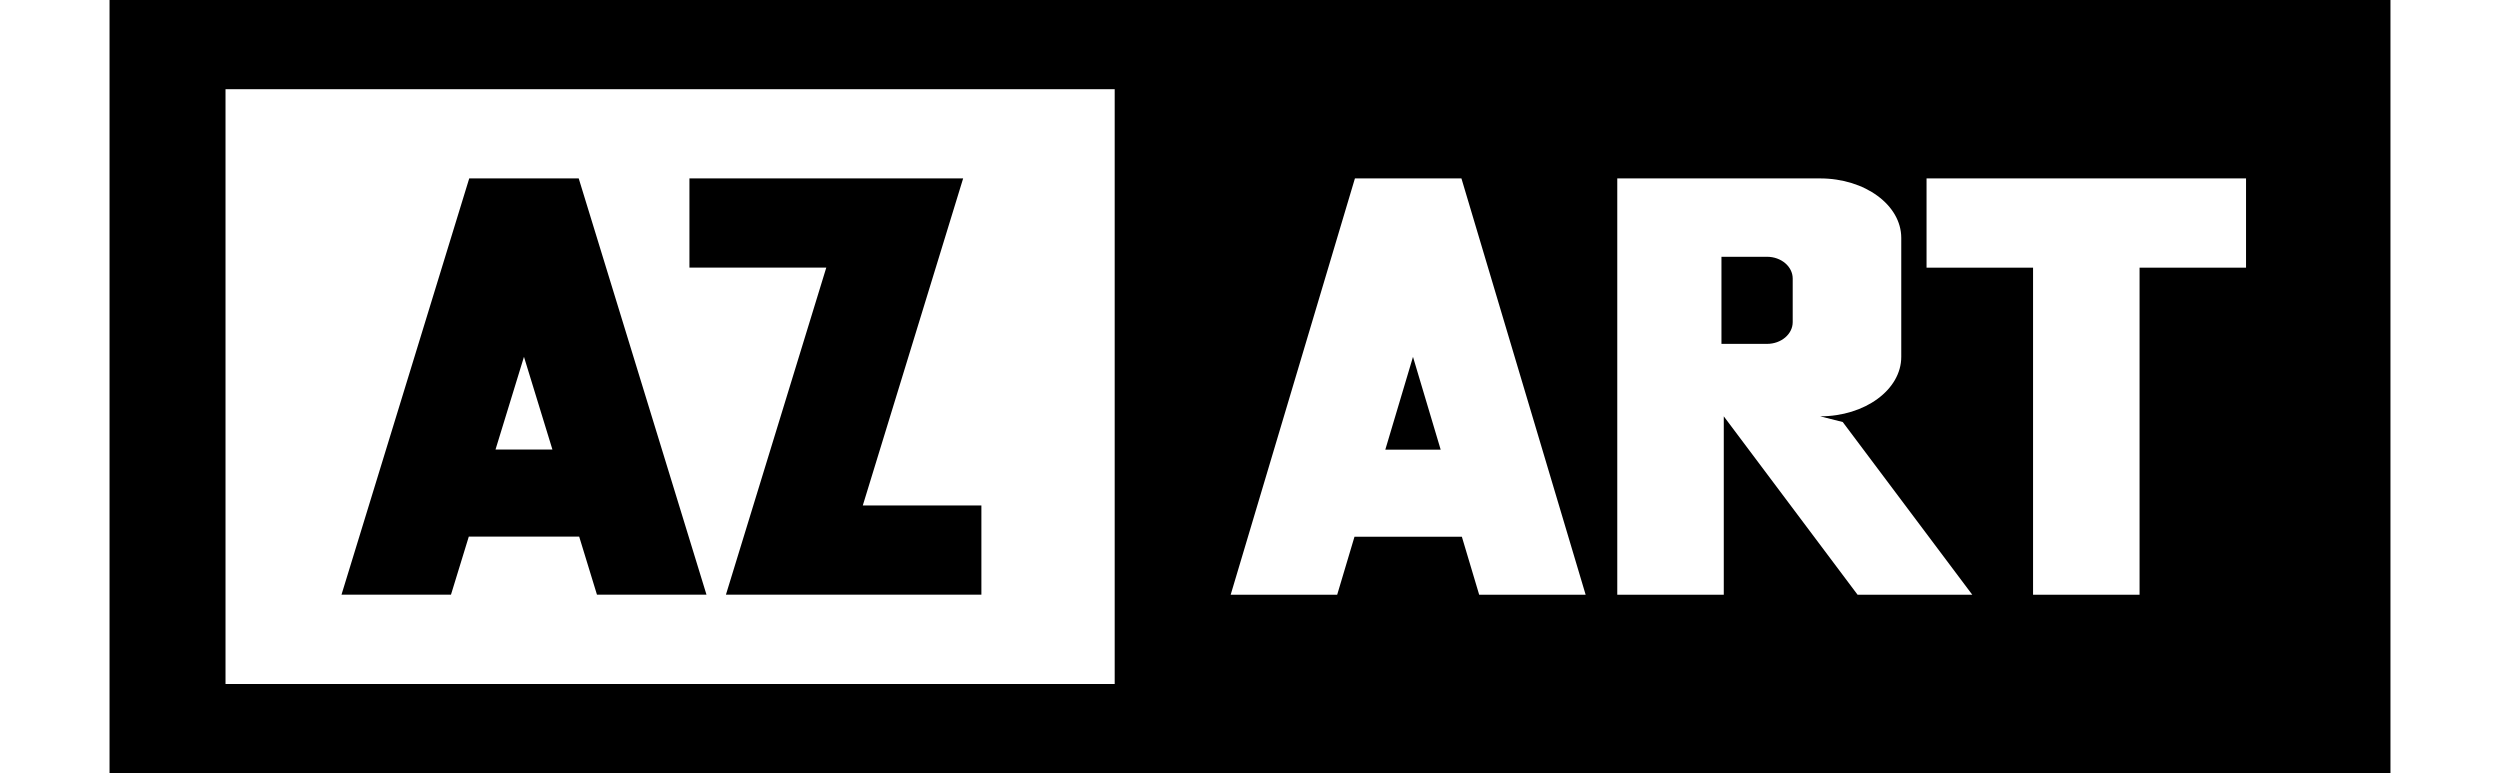 <?xml version="1.0" encoding="utf-8"?>
<svg width="97px" height="30px" viewBox="0 0 59 20" version="1.1" xmlns:xlink="http://www.w3.org/1999/xlink"
  xmlns="http://www.w3.org/2000/svg">
  <g id="AZART" fill-opacity="1">
    <path d="M-255 650L-255 650L-255 670L-314 670L-314 650L-255 650Z" id="AZART" fill="none" stroke="none" />
    <g id="AZART">
      <path
        d="M59 0L0 0L0 19.999L59 19.999L59 0ZM26 2.308L3 2.308L3 17.692L26 17.692L26 2.308ZM32.214 4.615L29 15.384L31.755 15.384L32.203 13.883L34.98 13.883L35.428 15.384L38.182 15.384L34.969 4.615L32.214 4.615ZM46.346 6.154C46.346 5.304 45.407 4.615 44.247 4.615L39 4.615L39 15.384L41.755 15.384L41.755 10.769L45.216 15.384L48.183 15.384L44.832 10.916L44.247 10.769C45.407 10.769 46.346 10.08 46.346 9.231L46.346 6.154ZM49.755 6.923L47 6.923L47 4.615L55.264 4.615L55.264 6.923L52.51 6.923L52.51 15.384L49.755 15.384L49.755 6.923ZM41.695 8.895L42.873 8.895C43.24 8.895 43.538 8.643 43.538 8.332L43.538 7.206C43.538 6.894 43.24 6.642 42.873 6.642L41.695 6.642L41.695 8.895ZM33 11.631L34.432 11.631L33.716 9.231L33 11.631Z"
        id="Rectangle-2-Subtract" fill="currentColor" fill-rule="evenodd" stroke="none" />
      <path
        d="M6 15.382L9.304 4.615L12.136 4.615L15.441 15.382L12.608 15.382L12.148 13.88L9.293 13.88L8.832 15.382L6 15.382L6 15.382ZM11.456 11.628L10.72 9.23L9.984 11.628L11.456 11.628L11.456 11.628ZM22.08 4.615L15 4.615L15 6.922L18.54 6.922L15.944 15.382L22.552 15.382L22.552 13.075L19.484 13.075L22.08 4.615L22.08 4.615Z"
        id="Vector" fill="currentColor" fill-rule="evenodd" stroke="none" />
    </g>
  </g>
</svg>
